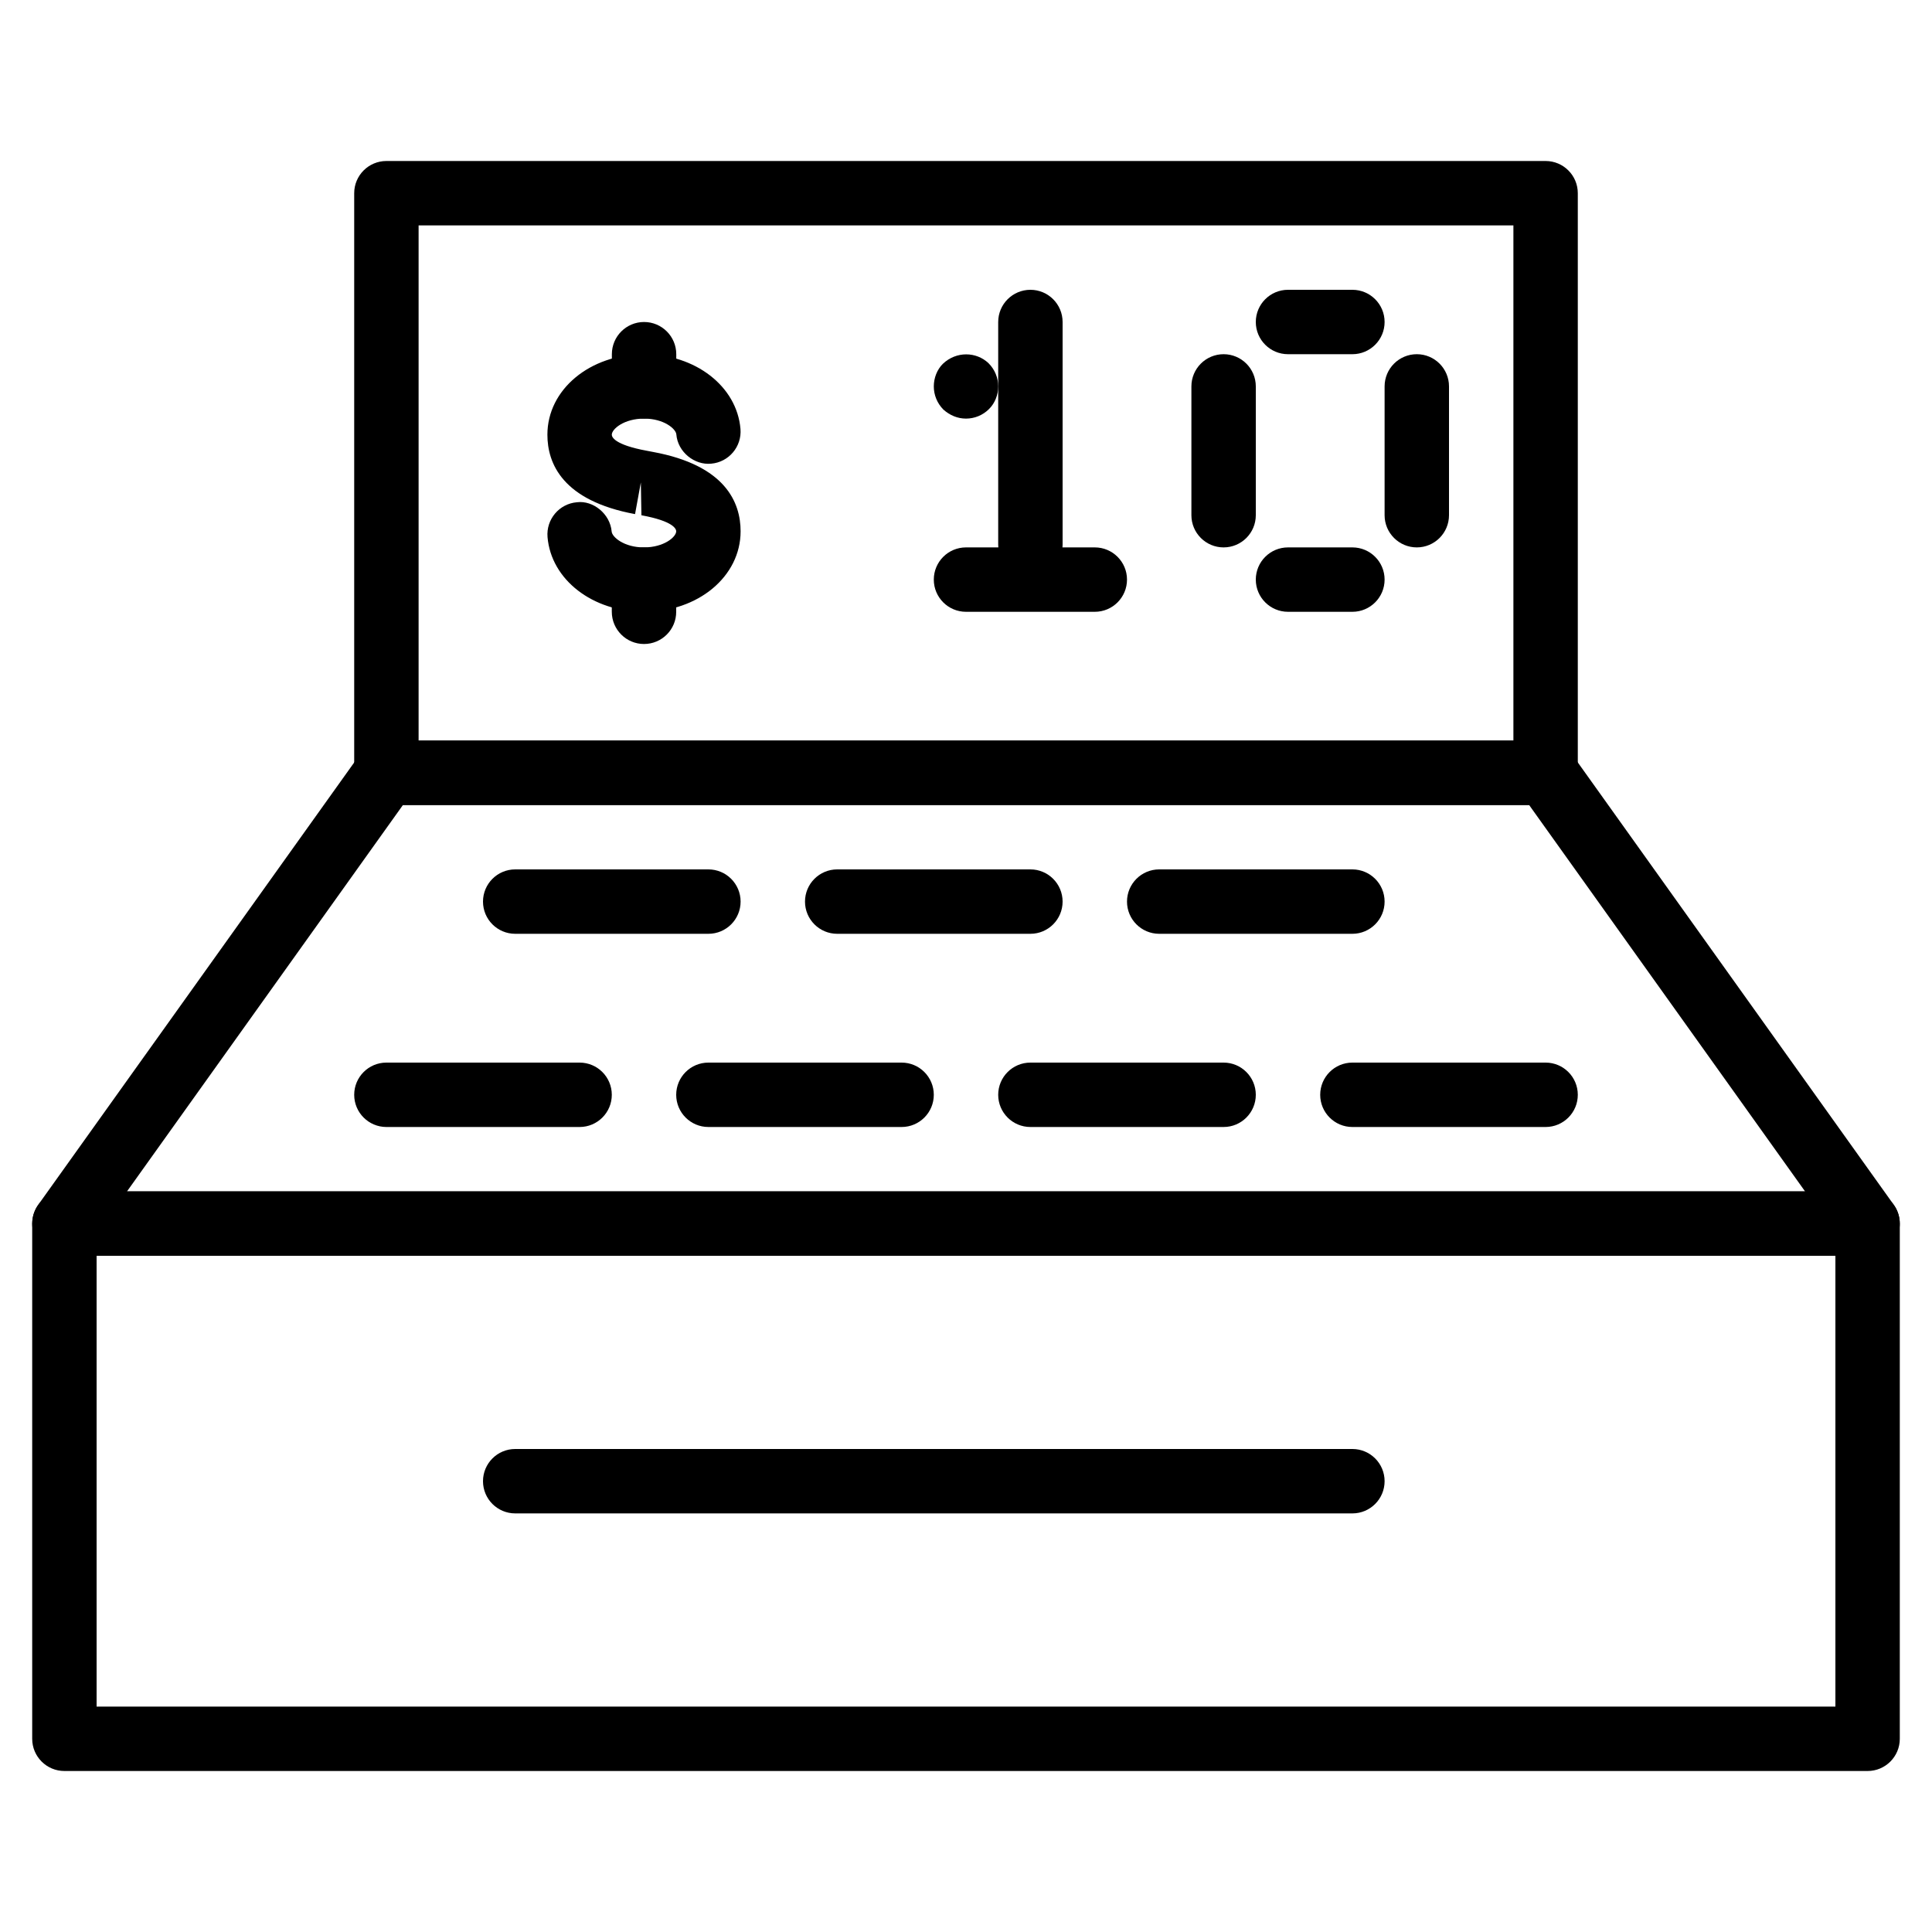<?xml version="1.0" encoding="iso-8859-1"?>
<!-- Generator: Adobe Illustrator 19.0.0, SVG Export Plug-In . SVG Version: 6.00 Build 0)  -->
<svg version="1.1" id="Layer_1" xmlns="http://www.w3.org/2000/svg" xmlns:xlink="http://www.w3.org/1999/xlink" x="0px" y="0px"
	 viewBox="3 -3 30 30" style="enable-background:new 3 -3 30 30;" xml:space="preserve">
<g>
	<g>
		<path d="M27,9.5H9C8.724,9.5,8.5,9.276,8.5,9V0c0-0.276,0.224-0.5,0.5-0.5h18c0.276,0,0.5,0.224,0.5,0.5v9
			C27.5,9.276,27.276,9.5,27,9.5z M9.5,8.5h17v-8h-17V8.5z"/>
	</g>
	<g>
		<g>
			<path d="M25,5.5c-0.276,0-0.5-0.224-0.5-0.5V3c0-0.276,0.224-0.5,0.5-0.5s0.5,0.224,0.5,0.5v2C25.5,5.276,25.276,5.5,25,5.5z"/>
		</g>
		<g>
			<path d="M22,5.5c-0.276,0-0.5-0.224-0.5-0.5V3c0-0.276,0.224-0.5,0.5-0.5s0.5,0.224,0.5,0.5v2C22.5,5.276,22.276,5.5,22,5.5z"/>
		</g>
		<g>
			<path d="M24,2.5h-1c-0.276,0-0.5-0.224-0.5-0.5s0.224-0.5,0.5-0.5h1c0.276,0,0.5,0.224,0.5,0.5S24.276,2.5,24,2.5z"/>
		</g>
		<g>
			<path d="M24,6.5h-1c-0.276,0-0.5-0.224-0.5-0.5s0.224-0.5,0.5-0.5h1c0.276,0,0.5,0.224,0.5,0.5S24.276,6.5,24,6.5z"/>
		</g>
		<g>
			<path d="M20,6.5h-2c-0.276,0-0.5-0.224-0.5-0.5s0.224-0.5,0.5-0.5h2c0.276,0,0.5,0.224,0.5,0.5S20.276,6.5,20,6.5z"/>
		</g>
		<g>
			<path d="M19,5.958c-0.276,0-0.5-0.224-0.5-0.5V2c0-0.276,0.224-0.5,0.5-0.5s0.5,0.224,0.5,0.5v3.458
				C19.5,5.735,19.276,5.958,19,5.958z"/>
		</g>
		<g>
			<path d="M18,3.5c-0.13,0-0.25-0.05-0.351-0.14C17.55,3.26,17.5,3.13,17.5,3c0-0.13,0.05-0.26,0.14-0.35
				c0.21-0.2,0.521-0.19,0.71-0.01C18.45,2.74,18.5,2.87,18.5,3c0,0.13-0.05,0.26-0.141,0.35C18.26,3.45,18.13,3.5,18,3.5z"/>
		</g>
	</g>
	<g>
		<path d="M32,24.5H4c-0.276,0-0.5-0.224-0.5-0.5v-8c0-0.276,0.224-0.5,0.5-0.5h28c0.276,0,0.5,0.224,0.5,0.5v8
			C32.5,24.276,32.276,24.5,32,24.5z M4.5,23.5h27v-7h-27V23.5z"/>
	</g>
	<g>
		<path d="M32,16.5H4c-0.188,0-0.358-0.104-0.444-0.271c-0.086-0.166-0.071-0.367,0.037-0.52l5-7C8.687,8.578,8.839,8.5,9,8.5h18
			c0.161,0,0.313,0.078,0.407,0.209l5,7c0.108,0.152,0.123,0.354,0.037,0.52C32.358,16.396,32.188,16.5,32,16.5z M4.972,15.5h26.057
			l-4.285-6H9.257L4.972,15.5z"/>
	</g>
	<g>
		<path d="M12,14.5H9c-0.276,0-0.5-0.224-0.5-0.5s0.224-0.5,0.5-0.5h3c0.276,0,0.5,0.224,0.5,0.5S12.276,14.5,12,14.5z"/>
	</g>
	<g>
		<path d="M17,14.5h-3c-0.276,0-0.5-0.224-0.5-0.5s0.224-0.5,0.5-0.5h3c0.276,0,0.5,0.224,0.5,0.5S17.276,14.5,17,14.5z"/>
	</g>
	<g>
		<path d="M22,14.5h-3c-0.276,0-0.5-0.224-0.5-0.5s0.224-0.5,0.5-0.5h3c0.276,0,0.5,0.224,0.5,0.5S22.276,14.5,22,14.5z"/>
	</g>
	<g>
		<path d="M27,14.5h-3c-0.276,0-0.5-0.224-0.5-0.5s0.224-0.5,0.5-0.5h3c0.276,0,0.5,0.224,0.5,0.5S27.276,14.5,27,14.5z"/>
	</g>
	<g>
		<path d="M14,11.5h-3c-0.276,0-0.5-0.224-0.5-0.5s0.224-0.5,0.5-0.5h3c0.276,0,0.5,0.224,0.5,0.5S14.276,11.5,14,11.5z"/>
	</g>
	<g>
		<path d="M19,11.5h-3c-0.276,0-0.5-0.224-0.5-0.5s0.224-0.5,0.5-0.5h3c0.276,0,0.5,0.224,0.5,0.5S19.276,11.5,19,11.5z"/>
	</g>
	<g>
		<path d="M24,11.5h-3c-0.276,0-0.5-0.224-0.5-0.5s0.224-0.5,0.5-0.5h3c0.276,0,0.5,0.224,0.5,0.5S24.276,11.5,24,11.5z"/>
	</g>
	<g>
		<path d="M24,20.5H11c-0.276,0-0.5-0.224-0.5-0.5s0.224-0.5,0.5-0.5h13c0.276,0,0.5,0.224,0.5,0.5S24.276,20.5,24,20.5z"/>
	</g>
	<g>
		<g>
			<path d="M12.999,6.5c-0.798,0-1.441-0.499-1.497-1.16c-0.023-0.275,0.181-0.518,0.456-0.541c0.252-0.032,0.517,0.18,0.54,0.456
				c0.007,0.083,0.19,0.245,0.501,0.245S13.5,5.338,13.5,5.25c0-0.035-0.039-0.157-0.54-0.249l-0.009-0.51l-0.09,0.492
				C11.736,4.775,11.5,4.198,11.5,3.75c0-0.701,0.659-1.25,1.501-1.25c0.798,0,1.441,0.499,1.497,1.16
				c0.023,0.275-0.181,0.517-0.456,0.54c-0.257,0.025-0.518-0.18-0.54-0.456C13.495,3.661,13.312,3.5,13.001,3.5
				S12.5,3.662,12.5,3.75c0,0.035,0.039,0.156,0.542,0.249l0.099,0.019C14.265,4.225,14.5,4.802,14.5,5.25
				C14.5,5.951,13.841,6.5,12.999,6.5z"/>
		</g>
		<g>
			<path d="M13.001,3.5c-0.276,0-0.5-0.224-0.5-0.5V2.5c0-0.276,0.224-0.5,0.5-0.5s0.5,0.224,0.5,0.5V3
				C13.501,3.276,13.277,3.5,13.001,3.5z"/>
		</g>
		<g>
			<path d="M13,7c-0.275,0-0.499-0.223-0.5-0.499l-0.001-0.5c-0.001-0.276,0.223-0.5,0.499-0.501h0.001
				c0.275,0,0.499,0.223,0.5,0.499l0.001,0.5C13.501,6.775,13.277,7,13,7L13,7z"/>
		</g>
	</g>
</g>
</svg>
